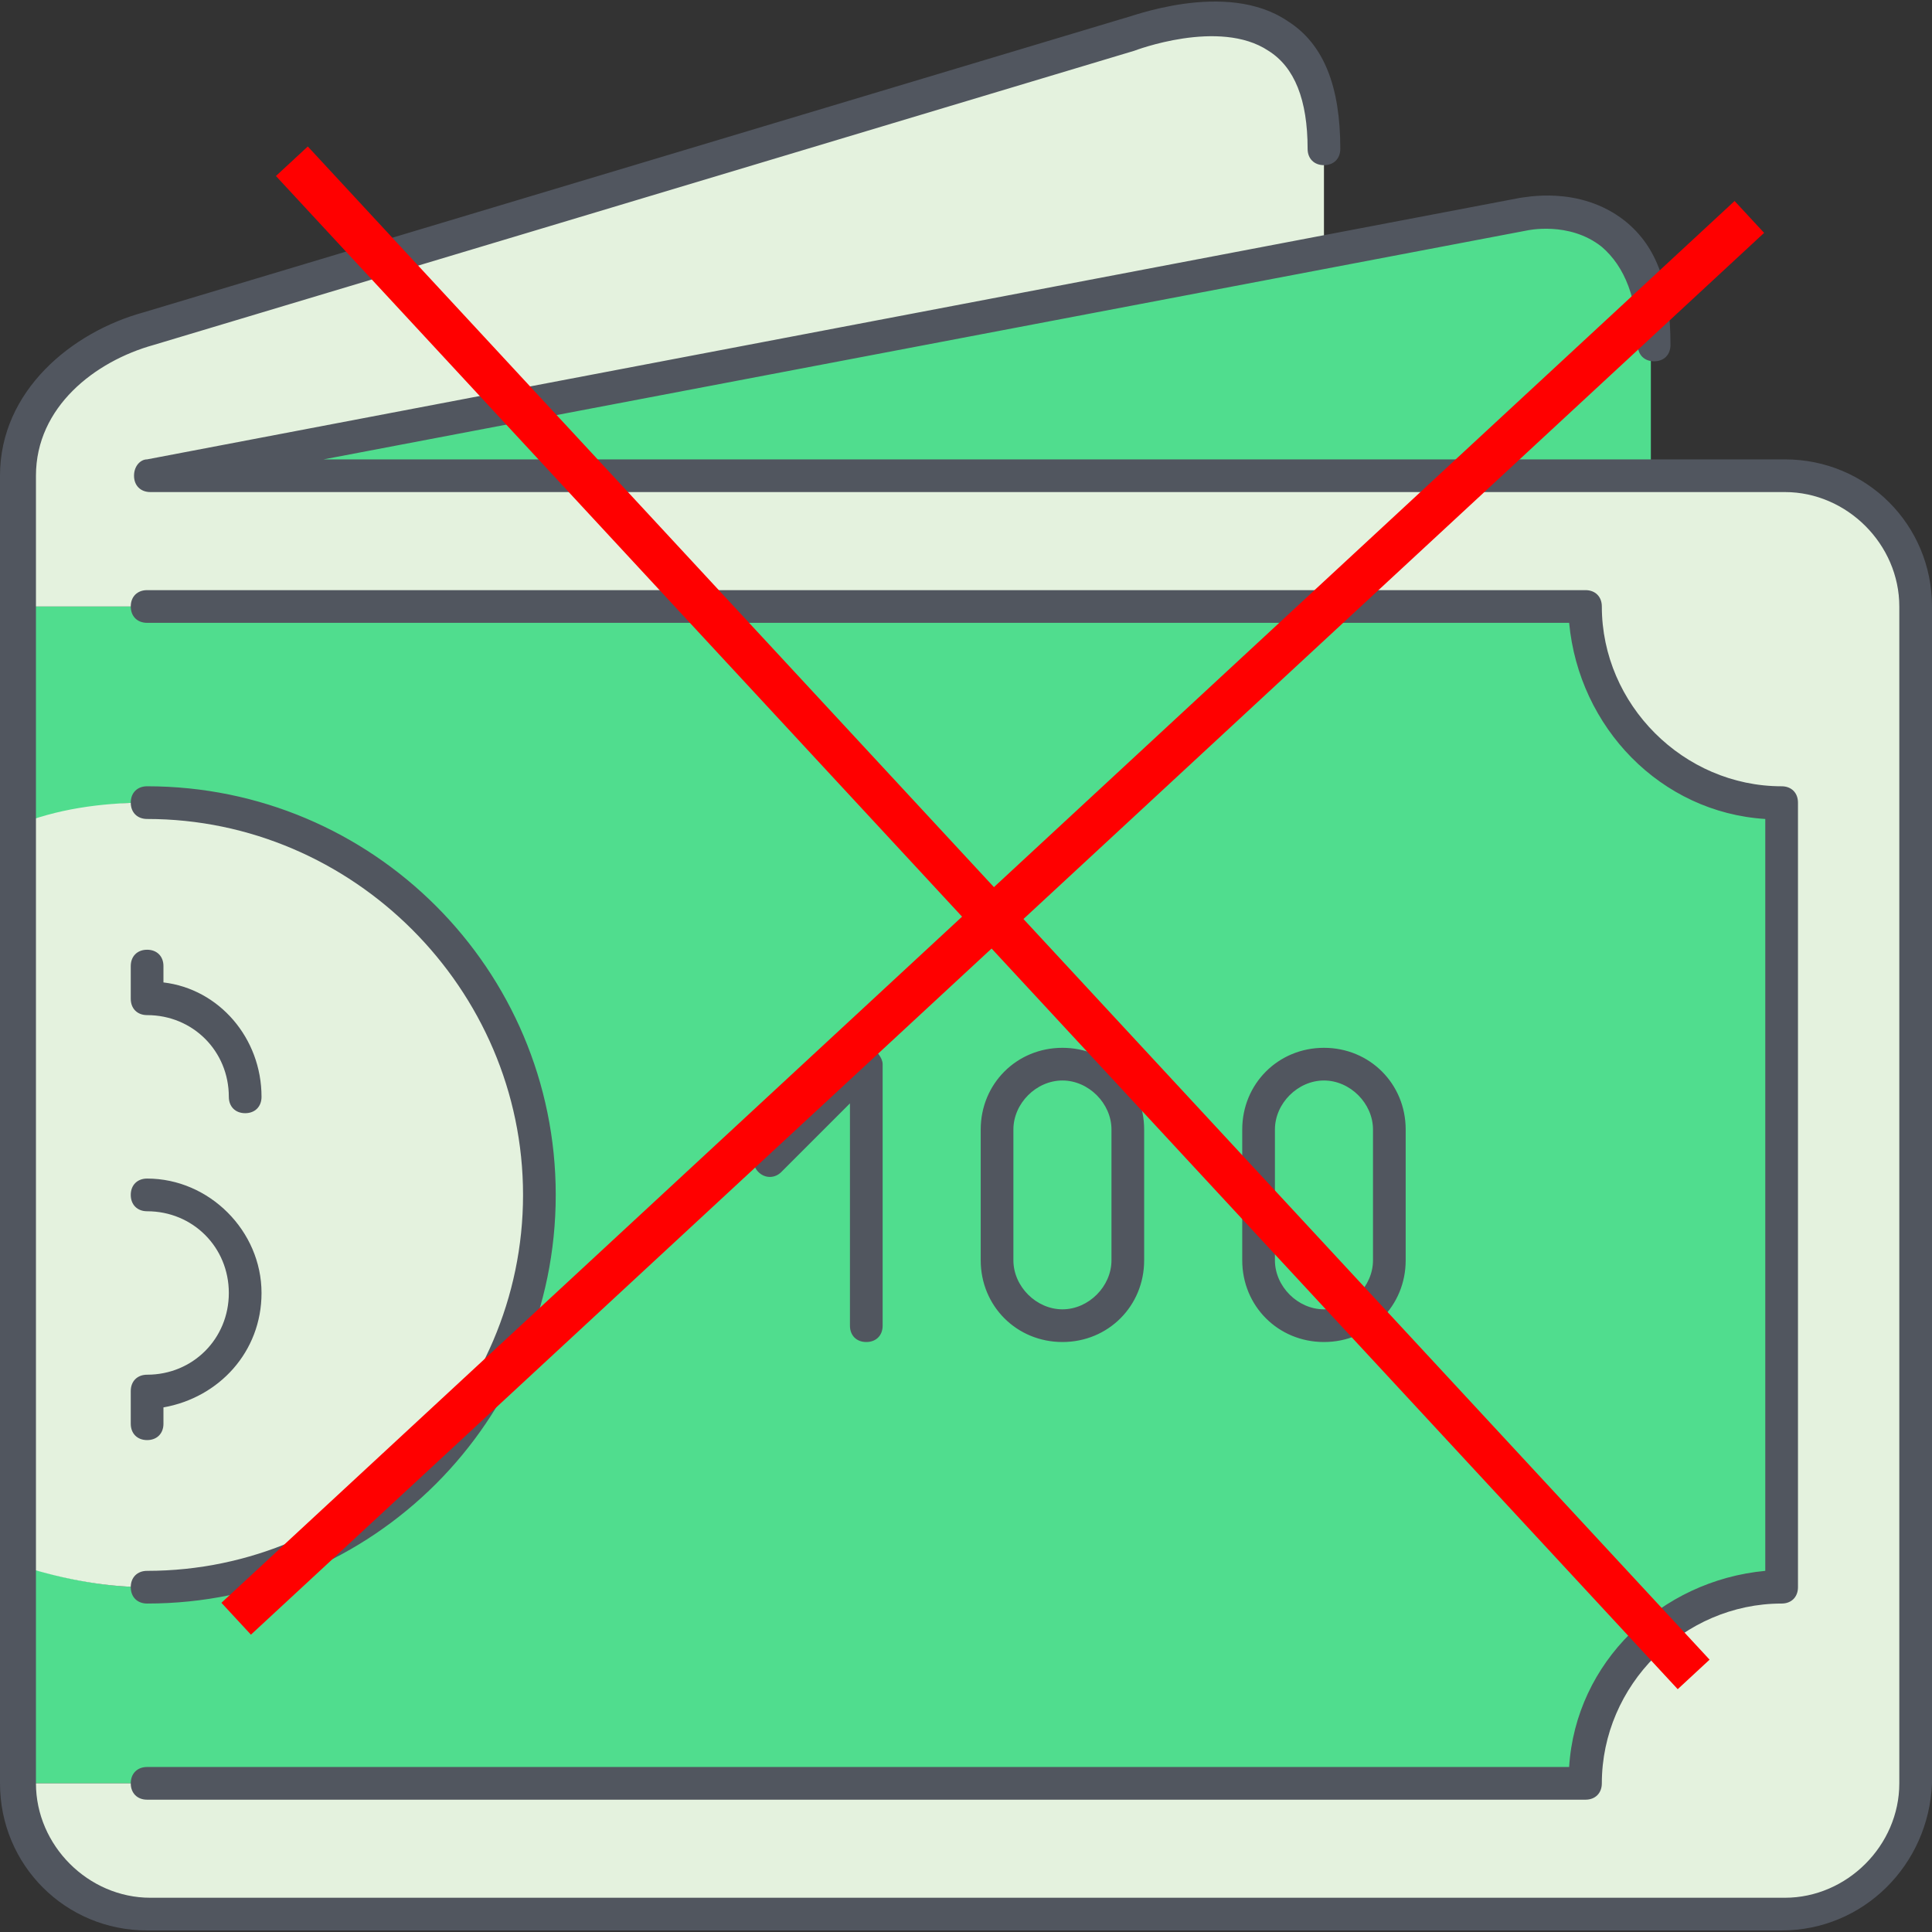 <?xml version="1.0" encoding="UTF-8" standalone="no"?>
<svg
   version="1.1"
   id="Layer_1"
   x="0px"
   y="0px"
   viewBox="0 0 504.32 504.32"
   style="enable-background:new 0 0 504.32 504.32;"
   xml:space="preserve"
   sodipodi:docname="CASH_CLOSED.svg"
   inkscape:version="1.1-dev (9017afb, 2021-01-01)"
   xmlns:inkscape="http://www.inkscape.org/namespaces/inkscape"
   xmlns:sodipodi="http://sodipodi.sourceforge.net/DTD/sodipodi-0.dtd"
   xmlns="http://www.w3.org/2000/svg"
   xmlns:svg="http://www.w3.org/2000/svg"><rect x="0" y="0" width="504.32" height="504.32" fill="#333333" stroke="none"/><defs
   id="defs865" /><sodipodi:namedview
   id="namedview863"
   pagecolor="#ffffff"
   bordercolor="#666666"
   borderopacity="1.0"
   objecttolerance="10.0"
   gridtolerance="10.0"
   guidetolerance="10.0"
   inkscape:pageshadow="2"
   inkscape:pageopacity="0.0"
   inkscape:pagecheckerboard="0"
   showgrid="false"
   inkscape:zoom="1.4316307"
   inkscape:cx="251.81075"
   inkscape:cy="251.81075"
   inkscape:window-width="1312"
   inkscape:window-height="1003"
   inkscape:window-x="0"
   inkscape:window-y="25"
   inkscape:window-maximized="0"
   inkscape:current-layer="Layer_1" />
<g
   transform="translate(1 1)"
   id="g828">
	<path
   style="fill:#50DD8E;"
   d="M429.933,89.048v34.133H37.4l307.2-58.88l51.2-9.387C395.8,54.914,429.933,47.234,429.933,89.048z    M464.067,208.514v204.8c-28.16,0-51.2,23.04-51.2,51.2H3.267v-57.173c11.093,3.413,22.187,5.973,34.133,5.973   c56.32,0,102.4-46.08,102.4-102.4s-46.08-102.4-102.4-102.4c-11.947,0-23.893,2.56-34.133,5.973v-57.173h409.6   C412.867,185.474,435.907,208.514,464.067,208.514z"
   id="path824" />
	<path
   style="fill:#E4F2DE;"
   d="M498.2,157.314v307.2c0,18.773-15.36,34.133-34.133,34.133H37.4   c-18.773,0-34.133-15.36-34.133-34.133h409.6c0-28.16,23.04-51.2,51.2-51.2v-204.8c-28.16,0-51.2-23.04-51.2-51.2H3.267v-34.133   c0-18.773,16.213-33.28,34.133-38.4l256-76.8c0,0,51.2-20.48,51.2,29.867v25.6v0.853l-307.2,58.88h392.533h34.133   C482.84,123.181,498.2,138.541,498.2,157.314z M37.4,208.514c56.32,0,102.4,46.08,102.4,102.4s-46.08,102.4-102.4,102.4   c-11.947,0-23.893-2.56-34.133-5.973V214.487C13.507,210.221,25.453,208.514,37.4,208.514z"
   id="path826" />
</g>
<path
   style="fill:#51565F;"
   d="M465.067,503.914H38.4c-21.333,0-38.4-17.067-38.4-38.4V124.181  c0-22.187,18.773-37.547,37.547-42.667l256-76.8c0.853,0,26.453-10.24,42.667,0.853c9.387,5.973,13.653,17.067,13.653,33.28  c0,2.56-1.707,4.267-4.267,4.267s-4.267-1.707-4.267-4.267c0-12.8-3.413-21.333-10.24-25.6c-12.8-8.533-34.987,0-34.987,0l-256,76.8  c-15.36,4.267-30.72,16.213-30.72,34.133v341.333c0,16.213,13.653,29.867,29.867,29.867H465.92  c16.213,0,29.867-13.653,29.867-29.867v-307.2c0-16.213-13.653-29.867-29.867-29.867H39.253c-2.56,0-4.267-1.707-4.267-4.267  c0-2.56,1.707-4.267,3.413-4.267l358.4-68.267c0.853,0,15.36-3.413,27.307,5.973c8.533,6.827,11.947,17.067,11.947,32.427  c0,2.56-1.707,4.267-4.267,4.267s-4.267-1.707-4.267-4.267c0-11.947-3.413-20.48-9.387-25.6c-8.533-6.827-19.627-4.267-19.627-4.267  L84.48,119.914h381.44c21.333,0,38.4,17.067,38.4,38.4v307.2C503.467,486.848,486.4,503.914,465.067,503.914z M413.867,469.781H38.4  c-2.56,0-4.267-1.707-4.267-4.267c0-2.56,1.707-4.267,4.267-4.267h371.2c1.707-27.307,23.893-48.64,51.2-51.2V213.781  c-27.307-1.707-48.64-23.893-51.2-51.2H38.4c-2.56,0-4.267-1.707-4.267-4.267c0-2.56,1.707-4.267,4.267-4.267h375.467  c2.56,0,4.267,1.707,4.267,4.267c0,25.6,21.333,46.933,46.933,46.933c2.56,0,4.267,1.707,4.267,4.267v204.8  c0,2.56-1.707,4.267-4.267,4.267c-25.6,0-46.933,21.333-46.933,46.933C418.133,468.074,416.427,469.781,413.867,469.781z   M38.4,418.581c-2.56,0-4.267-1.707-4.267-4.267s1.707-4.267,4.267-4.267c53.76,0,98.133-44.373,98.133-98.133  S92.16,213.781,38.4,213.781c-2.56,0-4.267-1.707-4.267-4.267c0-2.56,1.707-4.267,4.267-4.267  c58.88,0,106.667,47.787,106.667,106.667S97.28,418.581,38.4,418.581z M38.4,375.914c-2.56,0-4.267-1.707-4.267-4.267v-8.533  c0-2.56,1.707-4.267,4.267-4.267c11.947,0,21.333-9.387,21.333-21.333c0-11.947-9.387-21.333-21.333-21.333  c-2.56,0-4.267-1.707-4.267-4.267c0-2.56,1.707-4.267,4.267-4.267c16.213,0,29.867,13.653,29.867,29.867  c0,15.36-11.093,27.307-25.6,29.867v4.267C42.667,374.207,40.96,375.914,38.4,375.914z M345.6,350.314  c-11.947,0-21.333-9.387-21.333-21.333v-34.133c0-11.947,9.387-21.333,21.333-21.333c11.947,0,21.333,9.387,21.333,21.333v34.133  C366.933,340.927,357.547,350.314,345.6,350.314z M345.6,282.048c-6.827,0-12.8,5.973-12.8,12.8v34.133  c0,6.827,5.973,12.8,12.8,12.8s12.8-5.973,12.8-12.8v-34.133C358.4,288.021,352.427,282.048,345.6,282.048z M277.333,350.314  c-11.947,0-21.333-9.387-21.333-21.333v-34.133c0-11.947,9.387-21.333,21.333-21.333s21.333,9.387,21.333,21.333v34.133  C298.667,340.927,289.28,350.314,277.333,350.314z M277.333,282.048c-6.827,0-12.8,5.973-12.8,12.8v34.133  c0,6.827,5.973,12.8,12.8,12.8s12.8-5.973,12.8-12.8v-34.133C290.133,288.021,284.16,282.048,277.333,282.048z M226.133,350.314  c-2.56,0-4.267-1.707-4.267-4.267v-58.027l-17.92,17.92c-1.707,1.707-4.267,1.707-5.973,0c-1.707-1.707-1.707-4.267,0-5.973  l25.6-25.6c0.853-0.853,3.413-1.707,4.267-0.853c0.853,0.853,2.56,2.56,2.56,4.267v68.267  C230.4,348.607,228.693,350.314,226.133,350.314z M64,290.581c-2.56,0-4.267-1.707-4.267-4.267c0-11.947-9.387-21.333-21.333-21.333  c-2.56,0-4.267-1.707-4.267-4.267v-8.533c0-2.56,1.707-4.267,4.267-4.267s4.267,1.707,4.267,4.267v4.267  c14.507,1.707,25.6,14.507,25.6,29.867C68.267,288.874,66.56,290.581,64,290.581z"
   id="path830" />
<g
   id="g832">
</g>
<g
   id="g834">
</g>
<g
   id="g836">
</g>
<g
   id="g838">
</g>
<g
   id="g840">
</g>
<g
   id="g842">
</g>
<g
   id="g844">
</g>
<g
   id="g846">
</g>
<g
   id="g848">
</g>
<g
   id="g850">
</g>
<g
   id="g852">
</g>
<g
   id="g854">
</g>
<g
   id="g856">
</g>
<g
   id="g858">
</g>
<g
   id="g860">
</g>
<g
   id="g1639"
   transform="translate(6.336,-11.449)"><path
     style="fill:none;stroke:#ff0000;stroke-width:11.339;stroke-linecap:butt;stroke-linejoin:miter;stroke-miterlimit:4;stroke-dasharray:none;stroke-opacity:1"
     d="M 450.305,68.078 55.313,433.994"
     id="path1065" /></g><g
   id="g1639-9"
   transform="rotate(-90,250.252,242.143)"><path
     style="fill:none;stroke:#ff0000;stroke-width:11.339;stroke-linecap:butt;stroke-linejoin:miter;stroke-miterlimit:4;stroke-dasharray:none;stroke-opacity:1"
     d="M 450.305,68.078 55.313,433.994"
     id="path1065-3" /></g></svg>
